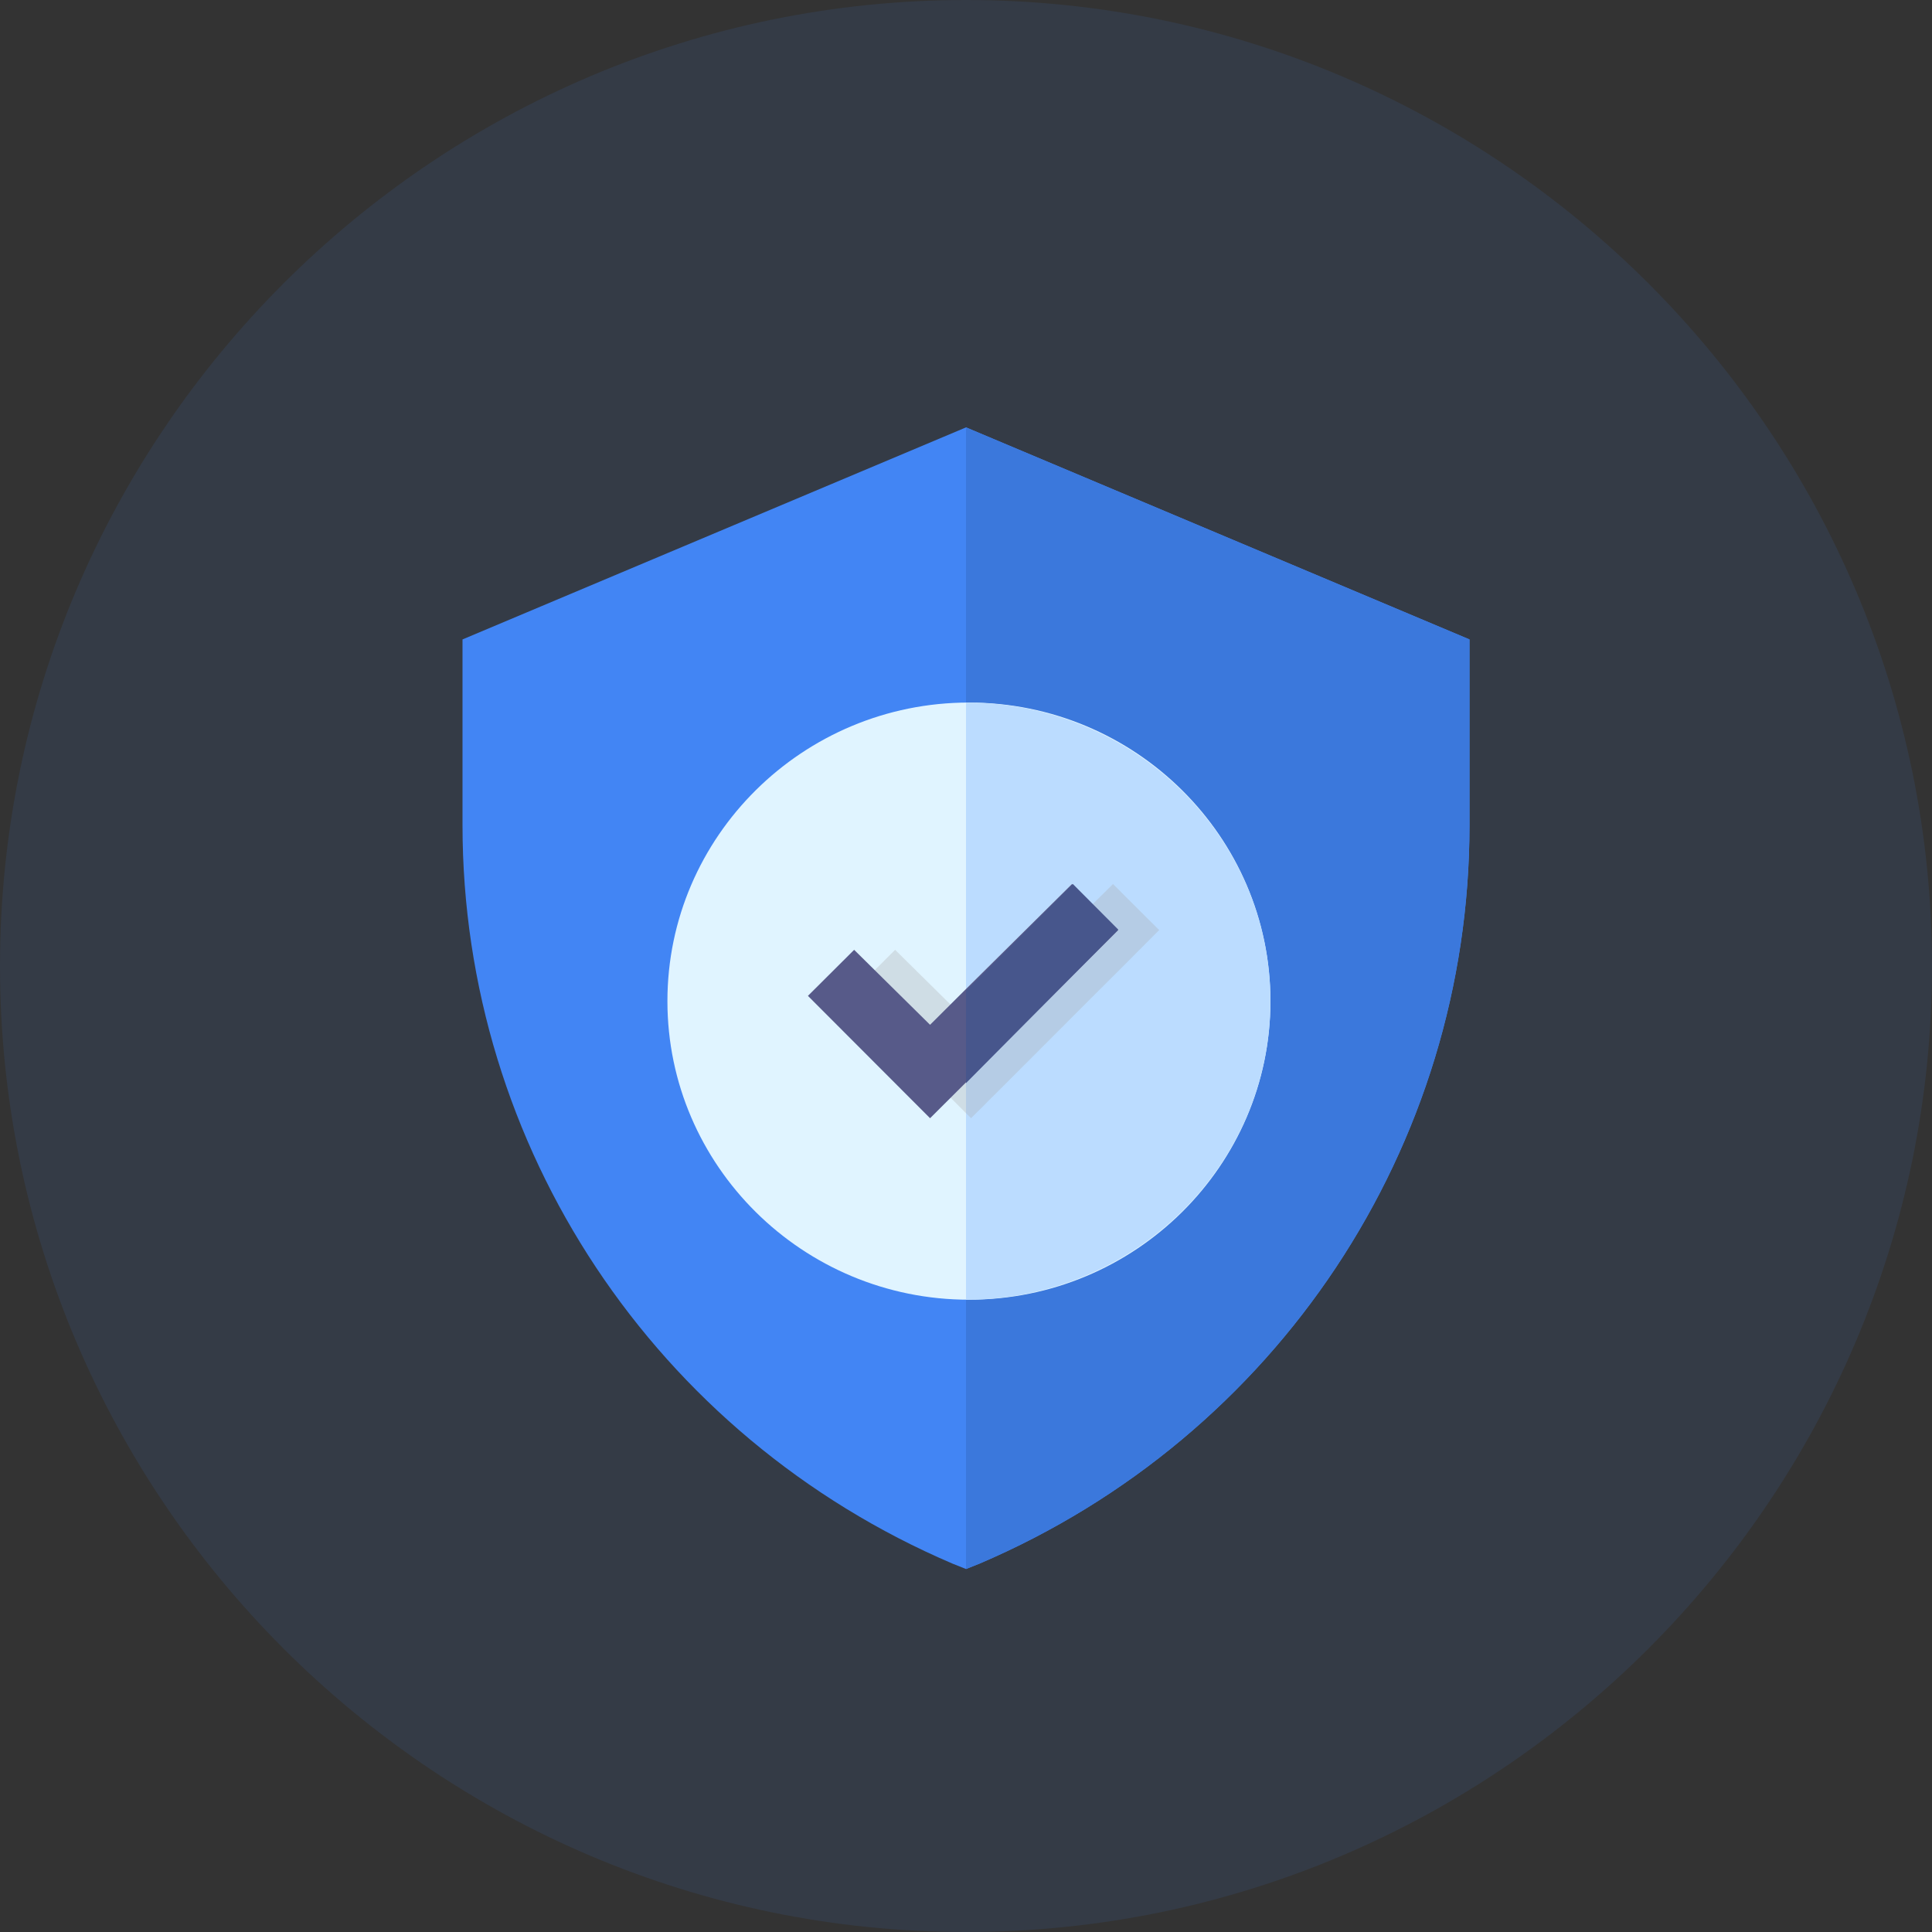 <svg width="330" height="330" viewBox="0 0 330 330" fill="none" xmlns="http://www.w3.org/2000/svg">
<rect x="0" y="0" width="330" height="330" fill="#333333" stroke="none"/>
<path opacity="0.1" d="M164.999 330C255.879 330 330 255.879 330 165.001C330 74.122 255.879 0 164.999 0C74.121 0 0 74.122 0 165.001C0 255.879 74.121 330 164.999 330Z" fill="#4285F4"/>
<path fill-rule="evenodd" clip-rule="evenodd" d="M79 109.219L165 73L251 109.219V140.945C251 195.903 218.09 245.376 167.293 267.085L165 268L162.707 267.085C111.91 245.376 79 195.903 79 140.945V109.219ZM119.133 170.881C119.133 196.132 139.658 216.584 165 216.584C190.342 216.584 210.867 196.132 210.867 170.881C210.867 145.63 190.342 125.178 165 125.178C139.658 125.178 119.133 145.63 119.133 170.881Z" fill="#4285F4"/>
<path fill-rule="evenodd" clip-rule="evenodd" d="M251 109.219V140.945C251 195.903 218.09 245.376 167.293 267.085L165 268V216.584C190.342 216.584 210.867 196.132 210.867 170.881C210.867 145.63 190.342 125.178 165 125.178V73L251 109.219Z" fill="#3B78DC"/>
<path fill-rule="evenodd" clip-rule="evenodd" d="M165.5 120C137.118 120 114 142.892 114 171C114 199.106 137.118 222 165.5 222C193.882 222 217 199.106 217 171C217 142.892 193.882 120 165.5 120Z" fill="#E0F4FF"/>
<path fill-rule="evenodd" clip-rule="evenodd" d="M217 171C217 199.106 193.657 222 165 222V120C193.657 120 217 142.892 217 171Z" fill="#BBDCFF"/>
<path opacity="0.3" fill-rule="evenodd" clip-rule="evenodd" d="M198 158.865L171.5 185.382L165.862 191L145 170.101L152.894 162.236L165.862 175.044L171.5 169.427L190.106 151L198 158.865Z" fill="#A8A8A8"/>
<path fill-rule="evenodd" clip-rule="evenodd" d="M191 158.865L164.5 185.382L158.862 191L138 170.101L145.894 162.236L158.862 175.044L164.5 169.427L183.106 151L191 158.865Z" fill="#575A89"/>
<path fill-rule="evenodd" clip-rule="evenodd" d="M191 158.778L165 185V169.222L183.255 151L191 158.778Z" fill="#47568C"/>
</svg>
